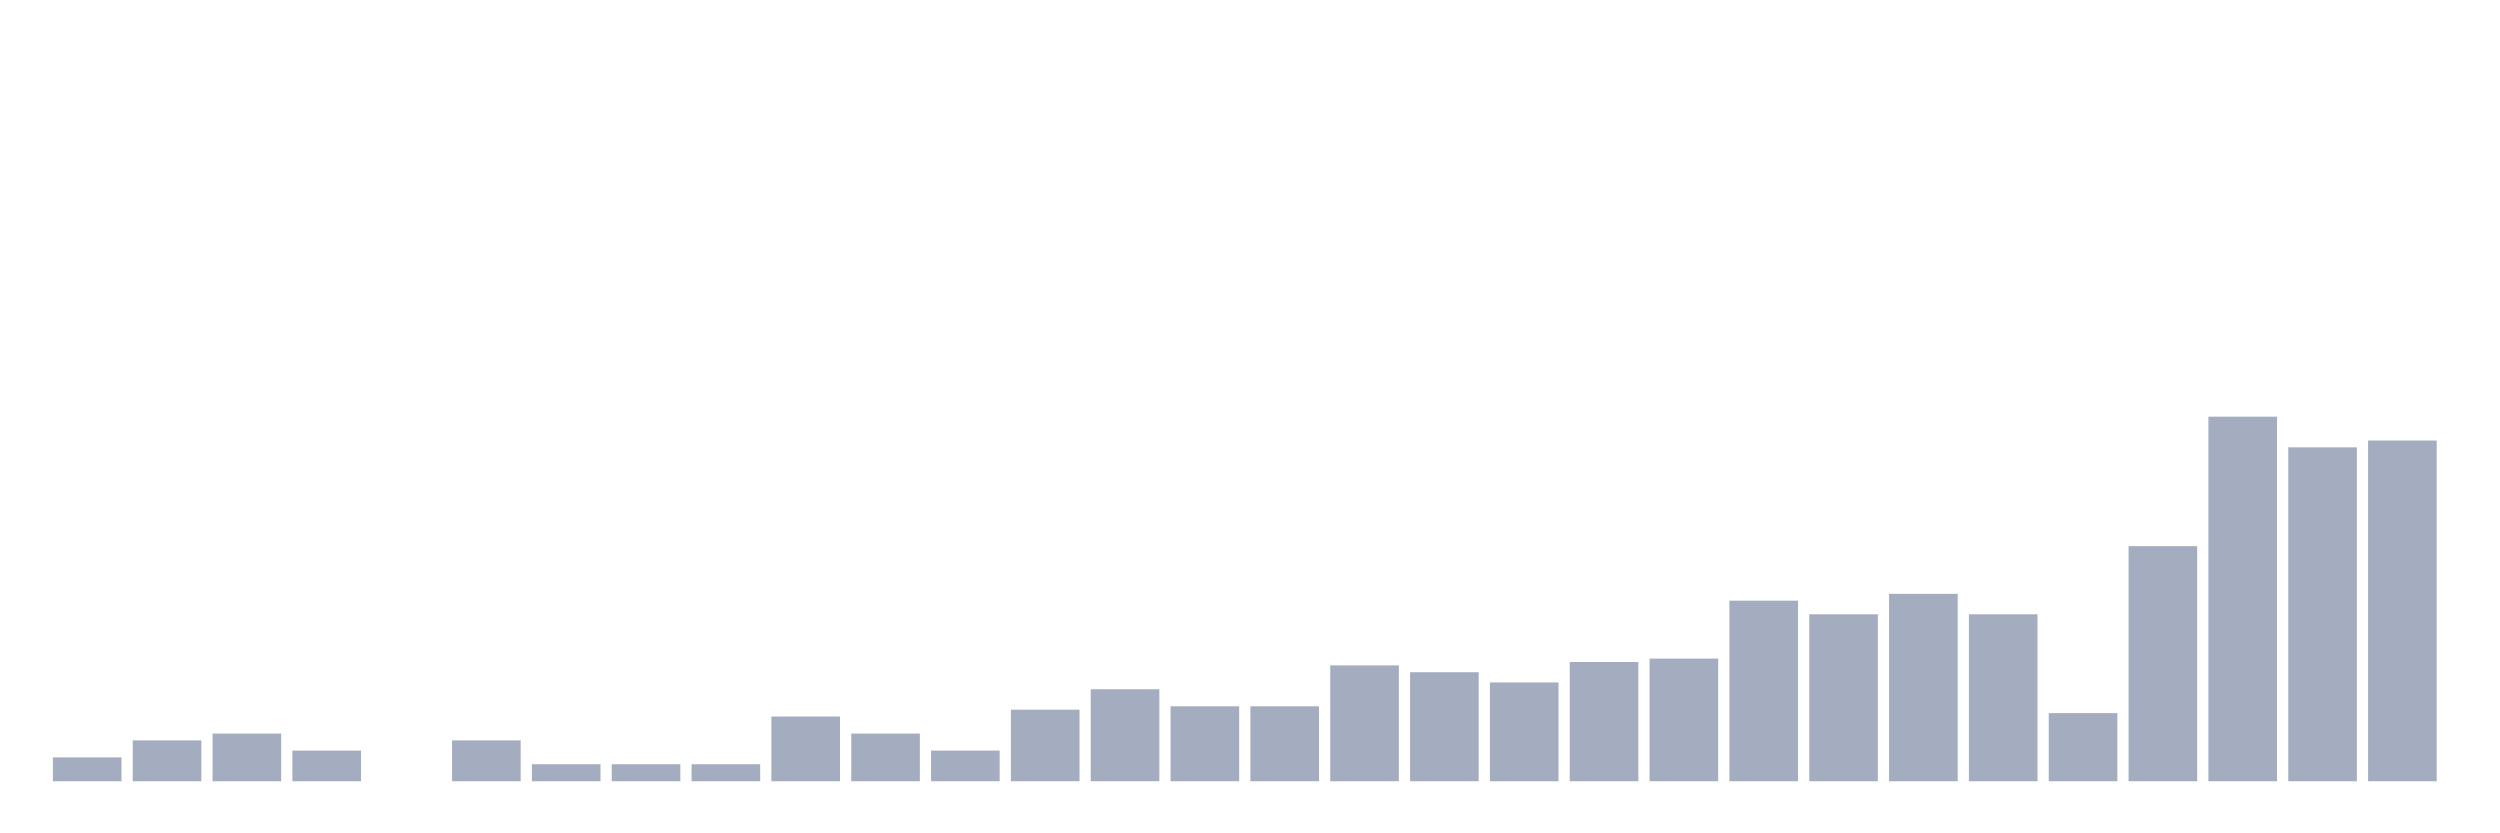 <svg xmlns="http://www.w3.org/2000/svg" viewBox="0 0 480 160"><g transform="translate(10,10)"><rect class="bar" x="0.153" width="13.175" y="135.421" height="4.579" fill="rgb(164,173,192)"></rect><rect class="bar" x="15.482" width="13.175" y="132.15" height="7.85" fill="rgb(164,173,192)"></rect><rect class="bar" x="30.81" width="13.175" y="130.841" height="9.159" fill="rgb(164,173,192)"></rect><rect class="bar" x="46.138" width="13.175" y="134.112" height="5.888" fill="rgb(164,173,192)"></rect><rect class="bar" x="61.466" width="13.175" y="140" height="0" fill="rgb(164,173,192)"></rect><rect class="bar" x="76.794" width="13.175" y="132.15" height="7.85" fill="rgb(164,173,192)"></rect><rect class="bar" x="92.123" width="13.175" y="136.729" height="3.271" fill="rgb(164,173,192)"></rect><rect class="bar" x="107.451" width="13.175" y="136.729" height="3.271" fill="rgb(164,173,192)"></rect><rect class="bar" x="122.779" width="13.175" y="136.729" height="3.271" fill="rgb(164,173,192)"></rect><rect class="bar" x="138.107" width="13.175" y="127.57" height="12.43" fill="rgb(164,173,192)"></rect><rect class="bar" x="153.436" width="13.175" y="130.841" height="9.159" fill="rgb(164,173,192)"></rect><rect class="bar" x="168.764" width="13.175" y="134.112" height="5.888" fill="rgb(164,173,192)"></rect><rect class="bar" x="184.092" width="13.175" y="126.262" height="13.738" fill="rgb(164,173,192)"></rect><rect class="bar" x="199.42" width="13.175" y="122.336" height="17.664" fill="rgb(164,173,192)"></rect><rect class="bar" x="214.748" width="13.175" y="125.607" height="14.393" fill="rgb(164,173,192)"></rect><rect class="bar" x="230.077" width="13.175" y="125.607" height="14.393" fill="rgb(164,173,192)"></rect><rect class="bar" x="245.405" width="13.175" y="117.757" height="22.243" fill="rgb(164,173,192)"></rect><rect class="bar" x="260.733" width="13.175" y="119.065" height="20.935" fill="rgb(164,173,192)"></rect><rect class="bar" x="276.061" width="13.175" y="121.028" height="18.972" fill="rgb(164,173,192)"></rect><rect class="bar" x="291.39" width="13.175" y="117.103" height="22.897" fill="rgb(164,173,192)"></rect><rect class="bar" x="306.718" width="13.175" y="116.449" height="23.551" fill="rgb(164,173,192)"></rect><rect class="bar" x="322.046" width="13.175" y="105.327" height="34.673" fill="rgb(164,173,192)"></rect><rect class="bar" x="337.374" width="13.175" y="107.944" height="32.056" fill="rgb(164,173,192)"></rect><rect class="bar" x="352.702" width="13.175" y="104.019" height="35.981" fill="rgb(164,173,192)"></rect><rect class="bar" x="368.031" width="13.175" y="107.944" height="32.056" fill="rgb(164,173,192)"></rect><rect class="bar" x="383.359" width="13.175" y="126.916" height="13.084" fill="rgb(164,173,192)"></rect><rect class="bar" x="398.687" width="13.175" y="94.86" height="45.14" fill="rgb(164,173,192)"></rect><rect class="bar" x="414.015" width="13.175" y="70" height="70" fill="rgb(164,173,192)"></rect><rect class="bar" x="429.344" width="13.175" y="75.888" height="64.112" fill="rgb(164,173,192)"></rect><rect class="bar" x="444.672" width="13.175" y="74.579" height="65.421" fill="rgb(164,173,192)"></rect></g></svg>
